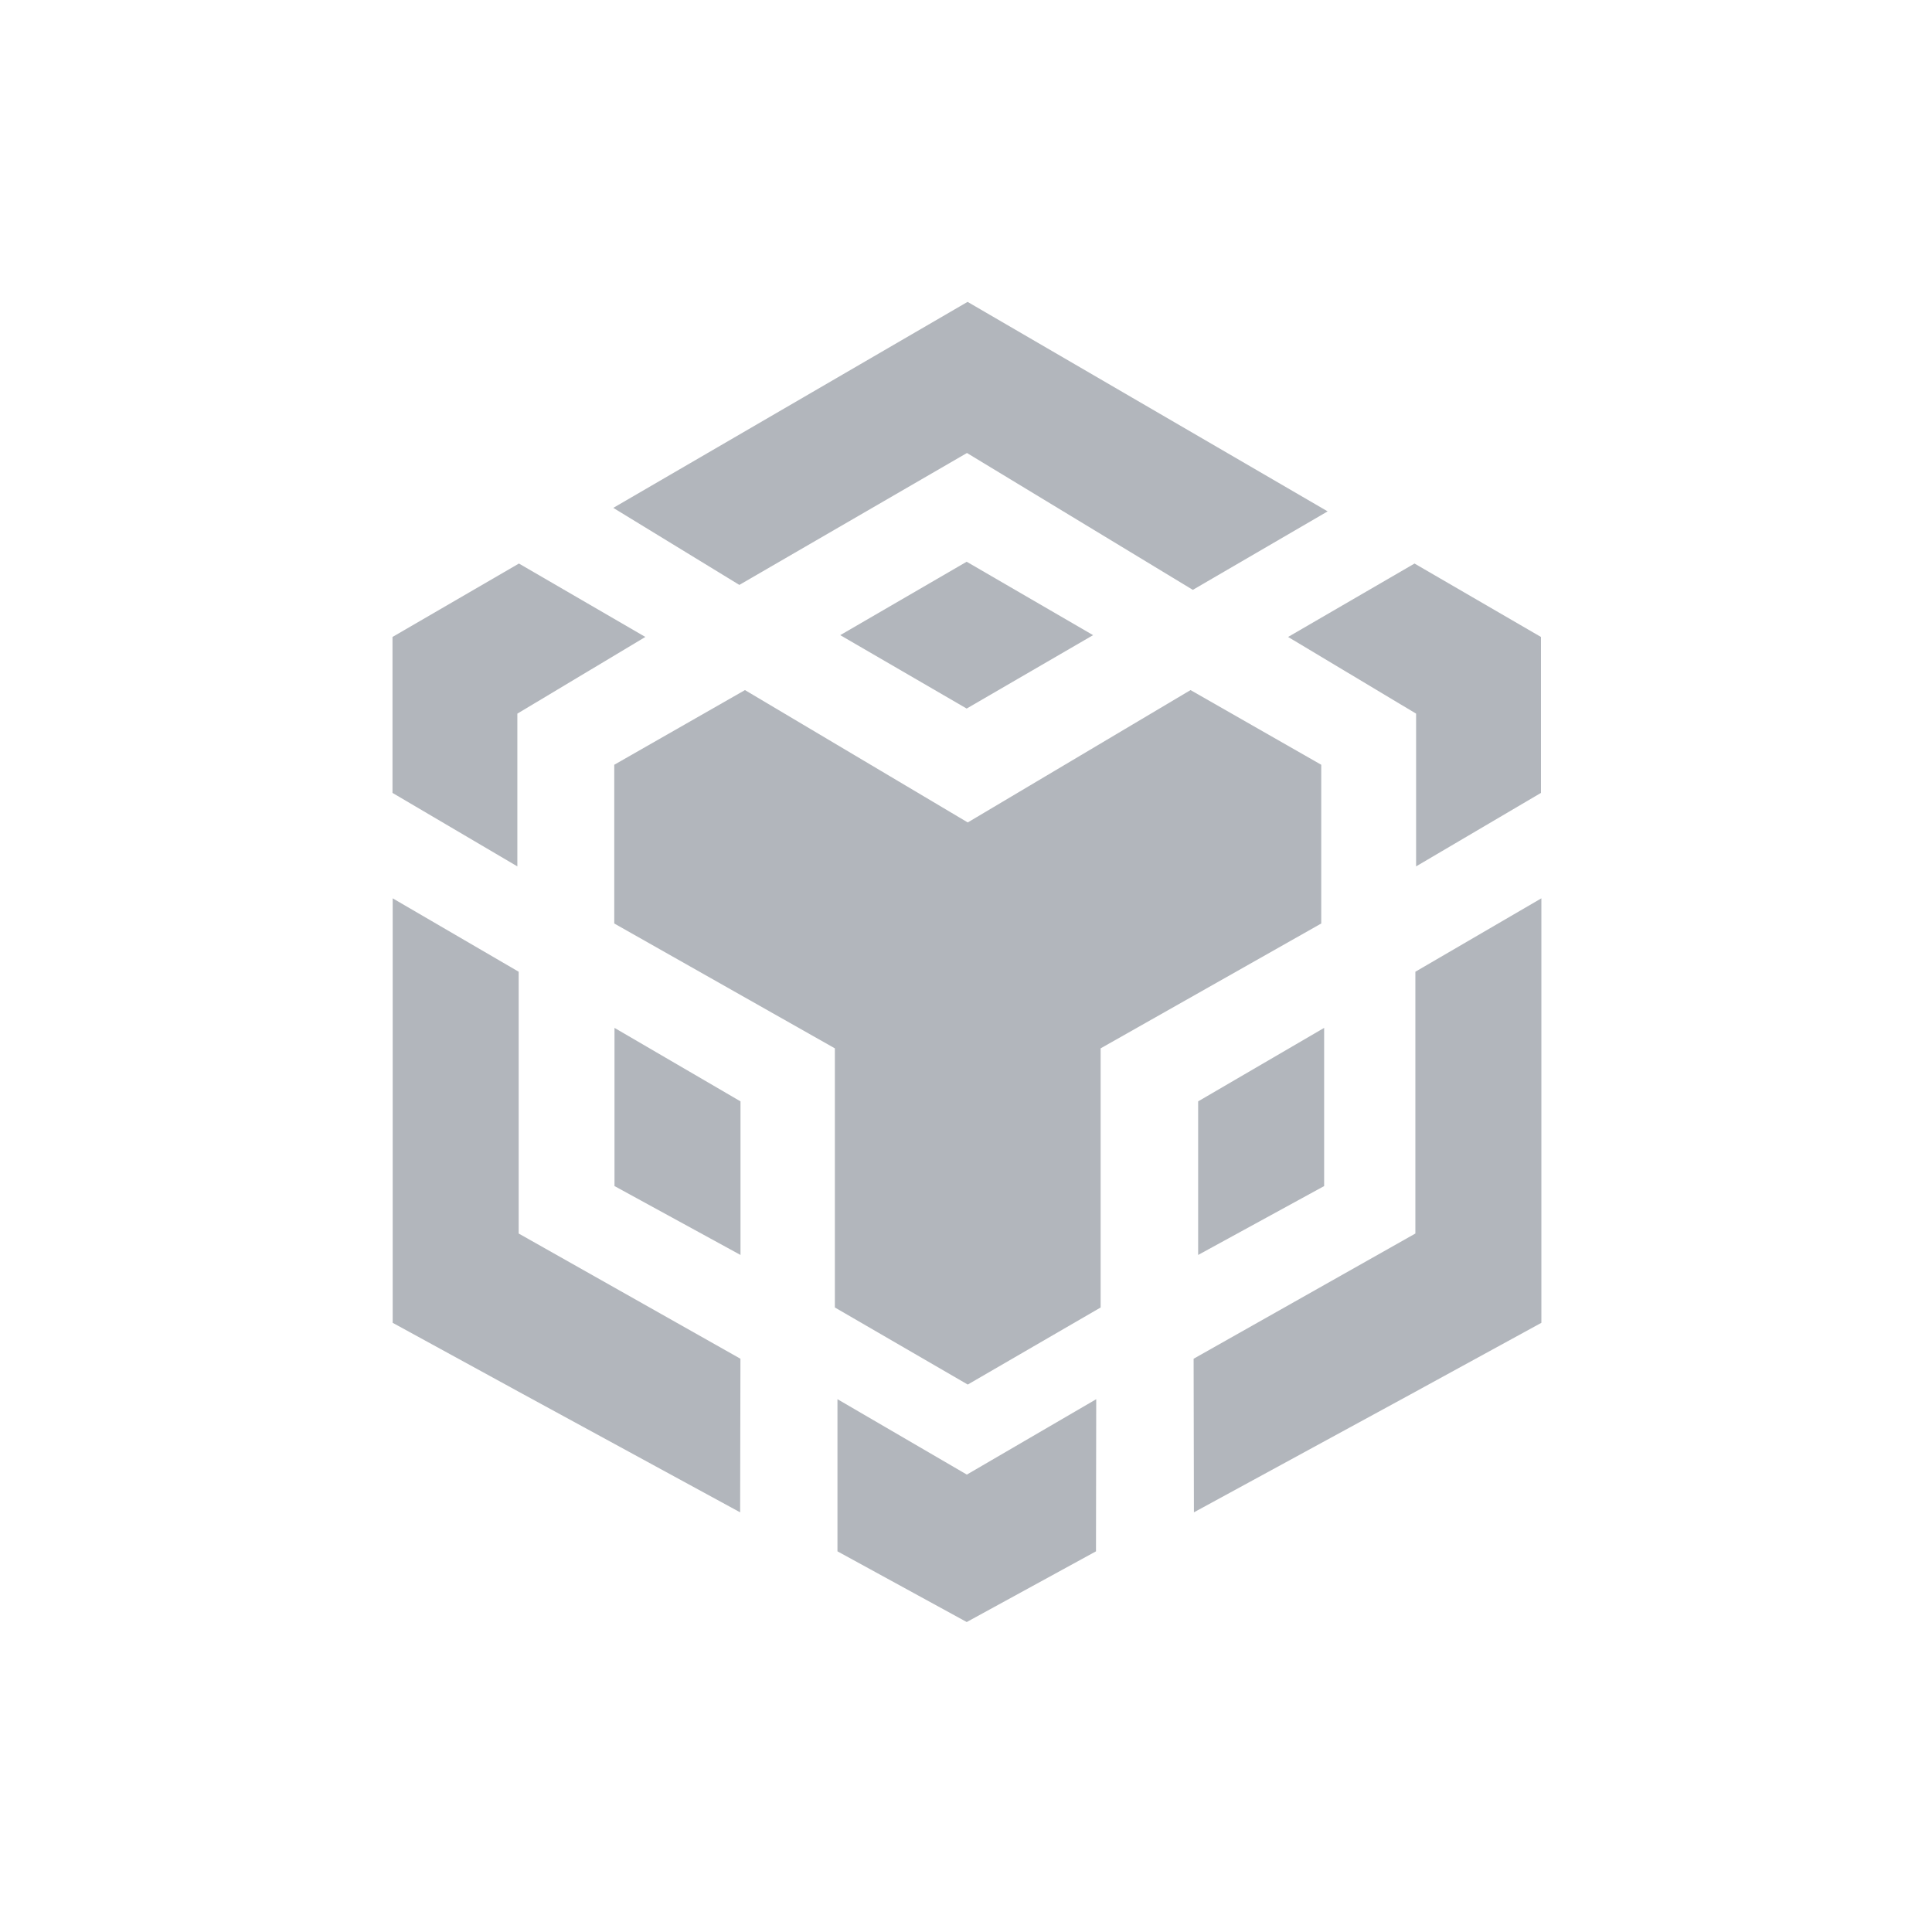 <svg xmlns="http://www.w3.org/2000/svg" width="32" height="32" viewBox="0 0 32 32">
  <g id="binance_ic_none" transform="translate(-1038 -84)">
    <g id="그룹_3814" data-name="그룹 3814" transform="translate(905.049 -684.312)">
      <path id="패스_1952" data-name="패스 1952" d="M166.142,775.815,162.372,778l-2.088-1.276,5.868-3.412,5.964,3.47-2.233,1.3Z" transform="translate(-17.175 0)" fill="#b2b6bc"/>
      <path id="패스_1953" data-name="패스 1953" d="M183.783,800.25l-2.094-1.216,2.094-1.216,2.094,1.216Z" transform="translate(-34.821 -20.202)" fill="#b2b6bc"/>
      <path id="패스_1954" data-name="패스 1954" d="M160.391,841.789v2.62l2.087,1.141v-2.544Z" transform="translate(-17.262 -56.452)" fill="#b2b6bc"/>
      <path id="패스_1955" data-name="패스 1955" d="M185.705,876.8l-2.143,1.249-2.143-1.249v2.52l2.141,1.171v0h0v0l2.141-1.171Z" transform="translate(-34.597 -85.313)" fill="#b2b6bc"/>
      <path id="패스_1956" data-name="패스 1956" d="M145.233,837.195l-3.673-2.074v-4.336l-2.087-1.216V836.6l1.876,1.026h0l0,0,.206.113h0l3.673,2Z" transform="translate(-0.018 -46.378)" fill="#b2b6bc"/>
      <path id="패스_1957" data-name="패스 1957" d="M215,837.195l3.673-2.074v-4.336l2.087-1.216V836.6l-1.876,1.026h0l0,0-.206.113h0l-3.673,2Z" transform="translate(-62.279 -46.378)" fill="#b2b6bc"/>
      <path id="패스_1958" data-name="패스 1958" d="M217.532,841.789v2.62l-2.087,1.141v-2.544Z" transform="translate(-62.649 -56.452)" fill="#b2b6bc"/>
      <path id="패스_1959" data-name="패스 1959" d="M223.928,799.2l2.094-1.216,2.094,1.216v2.583L226.048,803v-2.53Z" transform="translate(-69.642 -20.338)" fill="#b2b6bc"/>
      <path id="패스_1960" data-name="패스 1960" d="M143.64,799.2l-2.094-1.216-2.094,1.216v2.583L141.52,803v-2.53Z" transform="translate(0 -20.338)" fill="#b2b6bc"/>
      <path id="패스_1961" data-name="패스 1961" d="M166.246,821.421l2.2-1.276v-4.292l3.654-2.068v-2.629l-2.165-1.237-3.693,2.194h.006l-3.693-2.194-2.165,1.237v2.629l3.654,2.068v4.292l2.2,1.276Z" transform="translate(-17.265 -30.177)" fill="#b2b6bc"/>
    </g>
    <rect id="사각형_1844" data-name="사각형 1844" width="32" height="32" transform="translate(1038 84)" fill="none"/>
  </g>
</svg>
